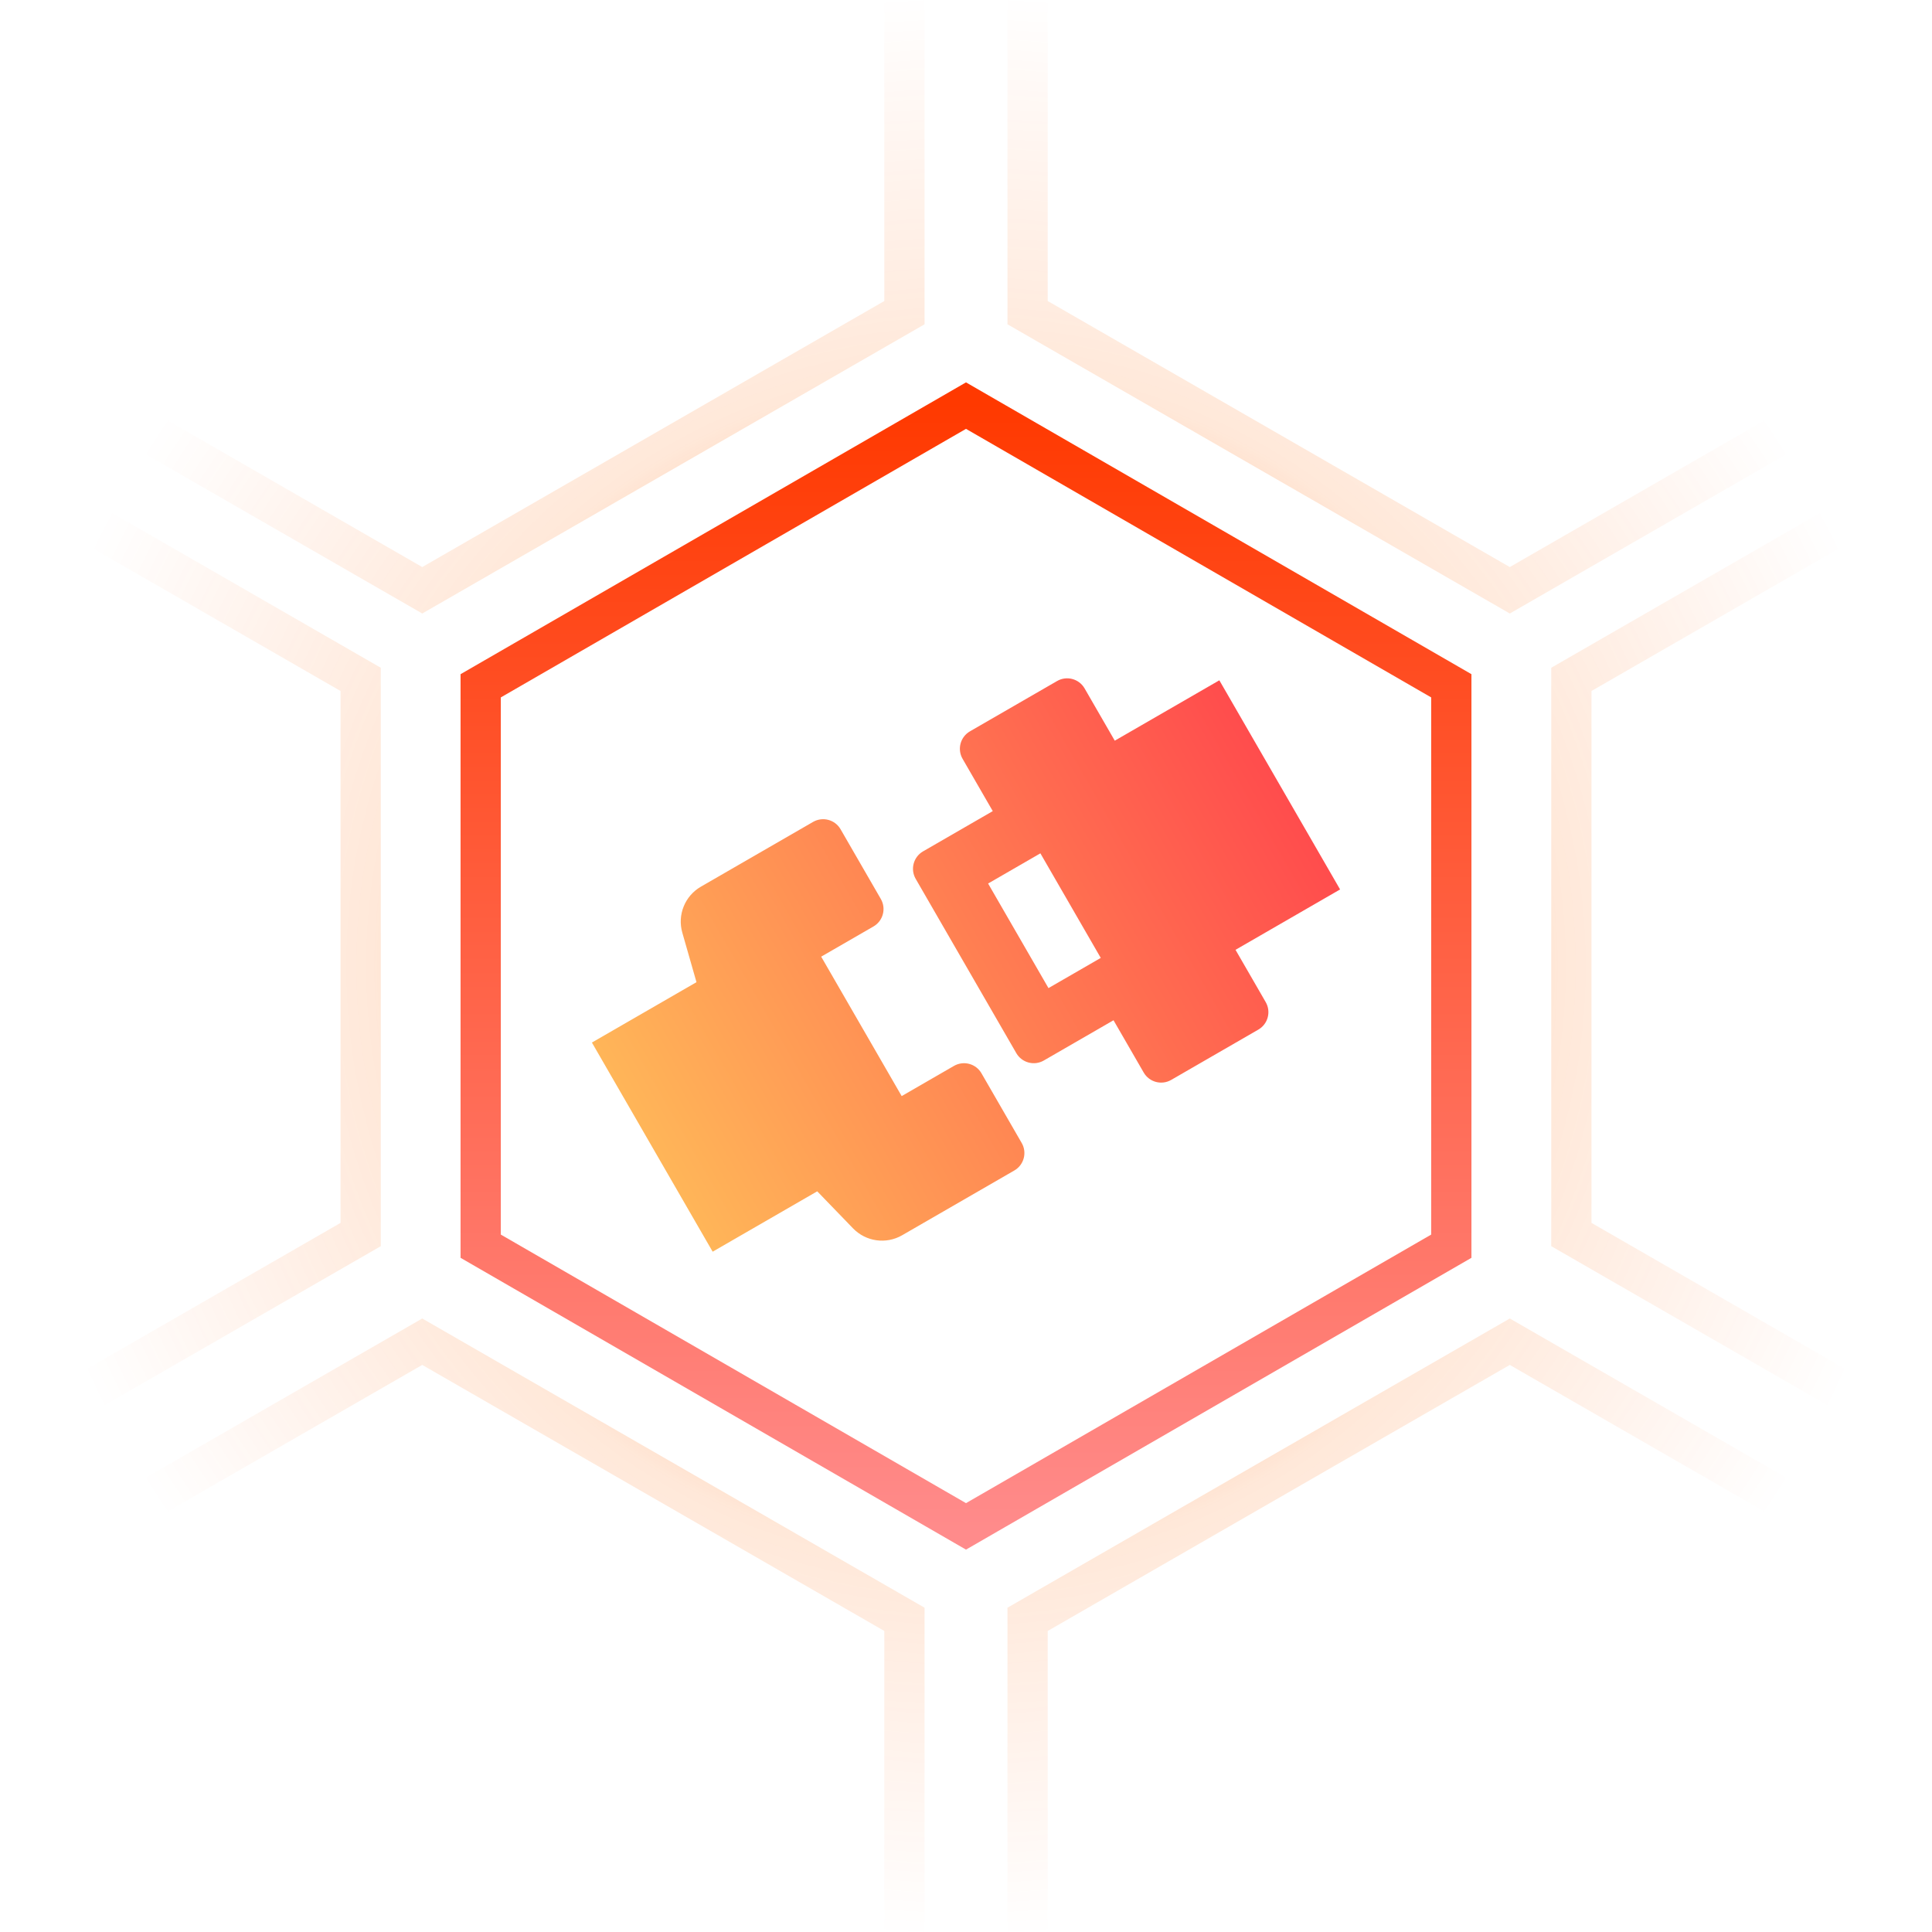 <?xml version="1.0" encoding="UTF-8"?>
<svg width="96px" height="96px" viewBox="0 0 96 96" version="1.1" xmlns="http://www.w3.org/2000/svg" xmlns:xlink="http://www.w3.org/1999/xlink">
    <!-- Generator: Sketch 63.1 (92452) - https://sketch.com -->
    <title>ico_alert_SafetyBelt</title>
    <desc>Created with Sketch.</desc>
    <defs>
        <linearGradient x1="50%" y1="0%" x2="50%" y2="100%" id="linearGradient-1">
            <stop stop-color="#FF3900" offset="0%"></stop>
            <stop stop-color="#FF8B8B" offset="100%"></stop>
        </linearGradient>
        <radialGradient cx="50%" cy="50%" fx="50%" fy="50%" r="49.916%" id="radialGradient-2">
            <stop stop-color="#FF0000" offset="0%"></stop>
            <stop stop-color="#FF6600" stop-opacity="0.15" offset="60.935%"></stop>
            <stop stop-color="#FF5400" stop-opacity="0" offset="99.916%"></stop>
        </radialGradient>
        <linearGradient x1="50%" y1="0%" x2="50%" y2="100%" id="linearGradient-3">
            <stop stop-color="#FF4D4D" offset="0%"></stop>
            <stop stop-color="#FFB558" offset="100%"></stop>
        </linearGradient>
    </defs>
    <g id="ico_alert_SafetyBelt" stroke="none" stroke-width="1" fill="none" fill-rule="evenodd">
        <g id="ico_alert_AnQuanDai">
            <path d="M48,20.155 L23.885,34.077 L23.885,61.923 L48,75.845 L72.115,61.923 L72.115,34.077 L48,20.155 Z" id="多边形" stroke="url(#linearGradient-1)" stroke-width="2" fill-opacity="0" fill="#D8D8D8"></path>
            <path d="M20.981,65.515 L45.941,79.886 L45.941,96 L43.94,96 L43.941,81.042 L20.981,67.822 L0,79.902 L0,77.595 L20.981,65.515 Z M75.021,65.515 L96,77.594 L96,79.902 L75.021,67.822 L52.06,81.042 L52.059,96 L50.06,96 L50.061,79.886 L75.021,65.515 Z M0,22.285 L18.921,33.18 L18.921,61.922 L0,72.816 L0,70.507 L16.921,60.765 L16.921,34.335 L0,24.591 L0,22.285 Z M96,22.286 L96,24.592 L79.08,34.335 L79.08,60.765 L96,70.507 L96,72.815 L77.081,61.922 L77.081,33.18 L96,22.286 Z M45.941,0 L45.941,16.114 L20.981,30.485 L0,18.404 L0,16.097 L20.981,28.177 L43.941,14.957 L43.94,0 L45.941,0 Z M52.059,0 L52.06,14.957 L75.021,28.177 L96,16.097 L96,18.405 L75.021,30.485 L50.061,16.114 L50.06,0 L52.059,0 Z" id="形状结合" fill="url(#radialGradient-2)"></path>
            <path d="M43,50 C43.552,50 44,50.448 44,51 L44,54 L52,54 L52,51 C52,50.448 52.448,50 53,50 L57,50 C57.552,50 58,50.448 58,51 L58,57.438 C58,58.356 57.375,59.156 56.485,59.379 L54,60 L54,66 L42,66 L42,60 L39.515,59.379 C38.625,59.156 38,58.356 38,57.438 L38,51 C38,50.448 38.448,50 39,50 L43,50 Z M54,30 L54,36 L57,36 C57.552,36 58,36.448 58,37 L58,42 C58,42.552 57.552,43 57,43 L54,43 L54,47 C54,47.552 53.552,48 53,48 L43,48 C42.448,48 42,47.552 42,47 L42,43 L39,43 C38.448,43 38,42.552 38,42 L38,37 C38,36.448 38.448,36 39,36 L42,36 L42,30 L54,30 Z M45,42 L51,42 L51,45 L45,45 L45,42 Z" id="形状结合" fill="url(#linearGradient-3)" transform="translate(48, 48) rotate(60) translate(-48, -48) "></path>
        </g>
    </g>
</svg>